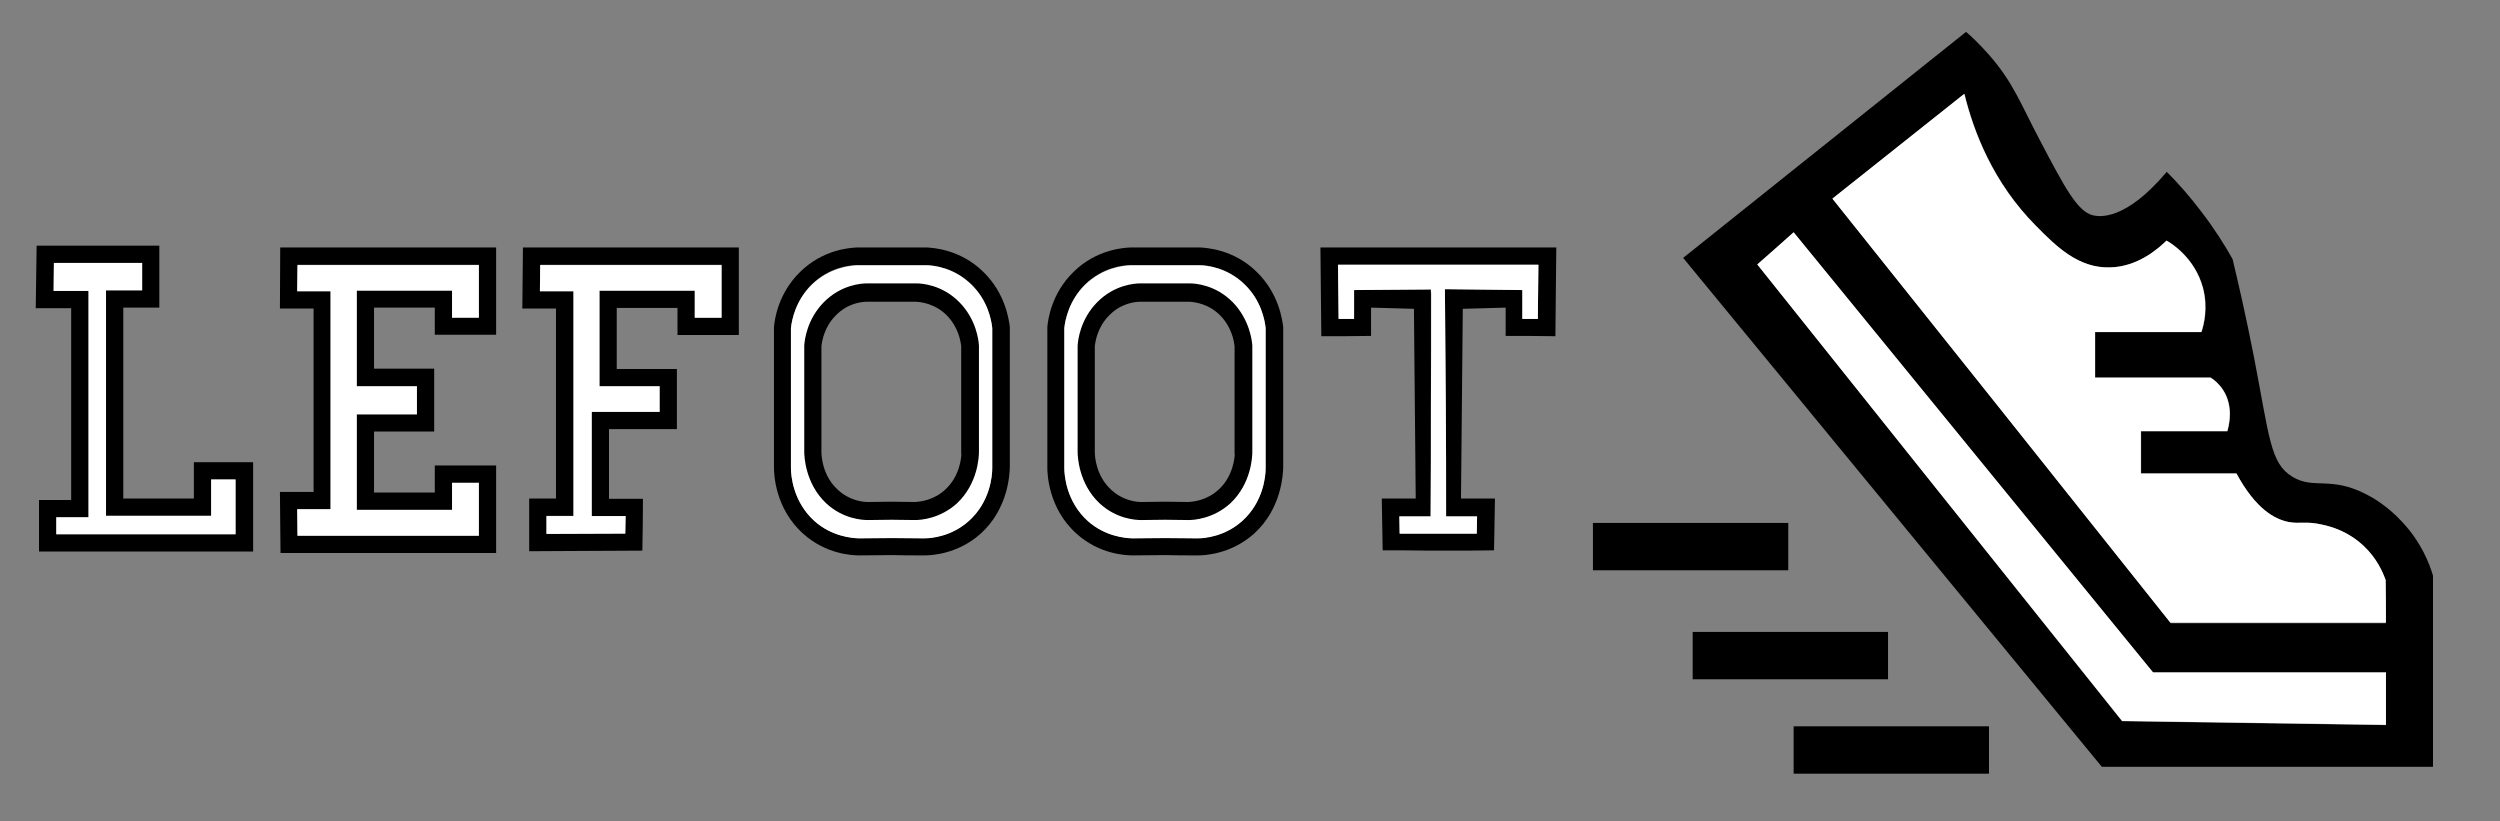 <?xml version="1.0" encoding="utf-8"?>
<!-- Generator: Adobe Illustrator 26.1.0, SVG Export Plug-In . SVG Version: 6.00 Build 0)  -->
<svg version="1.1" id="Camada_1" xmlns="http://www.w3.org/2000/svg" xmlns:xlink="http://www.w3.org/1999/xlink" x="0px" y="0px"
	 viewBox="0 0 839.5 275.7" style="enable-background:new 0 0 839.5 275.7;" xml:space="preserve">
<rect x="0" y="0" width="839.5" height="275.7" fill="#808080" stroke="none"/>
<style type="text/css">
	.st0{fill:#FFFFFF;}
	.st1{stroke:#000000;stroke-width:1.661;stroke-miterlimit:10;}
</style>
<g>
	<g>
		<rect x="534.9" y="175.6" width="65.6" height="15.9"/>
		<rect x="568.4" y="212.2" width="65.6" height="15.9"/>
		<rect x="602.3" y="243.9" width="65.6" height="15.9"/>
		<path d="M806.6,175.2c-5-5.4-10-8.2-11.8-9.1c-12.2-6.4-17.8-1.6-25-6c-7.5-4.5-7.7-13.3-12.9-40.1c-2.7-13.8-5.3-25.1-7.2-33
			c-2.7-4.8-6.1-10.2-10.4-15.8c-4-5.3-8-9.8-11.7-13.5c-13.9,16.5-22.6,15.1-24.8,14.6c-5.2-1.3-9.4-9.2-17.7-25
			c-6.6-12.5-9.1-19.7-17.2-28.9c-3.1-3.5-5.8-6.1-7.7-7.7c-31.7,25.3-63.3,50.6-95,75.9c46.9,57,93.7,113.9,140.6,170.9H817v-64.2
			C815.8,189.2,813,182,806.6,175.2z M801.2,243.5c-29.5-0.4-59.1-0.9-88.6-1.3C671.7,191,630.9,139.9,590.1,88.8
			c4.1-3.6,8.2-7.2,12.2-10.8c40.2,49.3,80.5,98.5,120.7,147.8h78.2V243.5z M728.9,209.1c-37.8-47.5-75.6-95-113.5-142.4
			c14.8-11.7,29.5-23.5,44.3-35.2c3.1,12.7,9.6,29.8,24,44.3c6.9,7,14.3,14.3,24.9,14c9.3-0.2,16.1-6.2,19-9
			c1.8,1,9.5,5.9,12.2,15.8c1.8,6.8,0.3,12.5-0.5,14.9h-35.7v15.3h38.8c1.3,0.8,2.9,2.2,4.2,4.2c3.8,5.9,1.7,12.7,1.4,13.8h-29v14.2
			H751c6.5,12,12.9,15.4,17.6,16.3c3.8,0.7,5.6-0.4,11.3,0.9c2.7,0.6,8.6,2.1,14,7.3c4.2,4,6.2,8.5,7.2,11.3c0,4.8,0,9.6,0,14.5
			H728.9z"/>
		<path class="st0" d="M801.2,225.8v17.6c-29.5-0.4-59.1-0.9-88.6-1.3C671.7,191,630.9,139.9,590.1,88.8c4.1-3.6,8.2-7.2,12.2-10.8
			c40.2,49.3,80.5,98.5,120.7,147.8H801.2z"/>
		<path class="st0" d="M801.2,209.1h-72.4c-37.8-47.5-75.6-95-113.5-142.4c14.8-11.7,29.5-23.5,44.3-35.2c3.1,12.7,9.6,29.8,24,44.3
			c6.9,7,14.3,14.3,24.9,14c9.3-0.2,16.1-6.2,19-9c1.8,1,9.5,5.9,12.2,15.8c1.8,6.8,0.3,12.5-0.5,14.9h-35.7v15.3h38.8
			c1.3,0.8,2.9,2.2,4.2,4.2c3.8,5.9,1.7,12.7,1.4,13.8h-29v14.2H751c6.5,12,12.9,15.4,17.6,16.3c3.8,0.7,5.6-0.4,11.3,0.9
			c2.7,0.6,8.6,2.1,14,7.3c4.2,4,6.2,8.5,7.2,11.3C801.2,199.4,801.2,204.2,801.2,209.1z"/>
	</g>
	<g>
		<g>
			<path d="M65.1,155.2v12.2H41.4v-64.1h12.1V82.5H12.3c-0.1,7-0.2,14-0.3,21h11.9v64.4H13.1v17.3h71.9v-30H65.1z M79.1,179.4H18.9
				v-5.7h10.9v-76H18l0.1-9.4h29.7v9.2H35.6v75.7h35.3V161h8.2V179.4z"/>
			<polygon class="st0" points="79.1,161 79.1,179.4 18.9,179.4 18.9,173.7 29.7,173.7 29.7,97.7 18,97.7 18.1,88.3 47.7,88.3 
				47.7,97.5 35.6,97.5 35.6,173.2 70.9,173.2 70.9,161 			"/>
		</g>
		<g>
			<path d="M166.6,112.5V83.1H94.1C94.1,90,94,96.8,94,103.6h11.3v61.6H94c0.1,6.8,0.1,13.7,0.2,20.5h72.4v-29.4H146v9.1h-20.4
				v-20.5h20.2v-21.1h-20.2v-20.5H146v9.1H166.6z M119.8,97.6v32.1H140v9.5h-20.2v32.1h32v-9.1h9v17.7H99.9l-0.1-8.9H111V97.8H99.8
				l0.1-8.9h60.9v17.7h-9v-9.1H119.8z"/>
			<polygon class="st0" points="151.8,106.7 151.8,97.6 119.8,97.6 119.8,129.7 140,129.7 140,139.1 119.8,139.1 119.8,171.2 
				151.8,171.2 151.8,162.1 160.8,162.1 160.8,179.9 99.9,179.9 99.8,171 111,171 111,97.8 99.8,97.8 99.9,89 160.8,89 160.8,106.7 
							"/>
		</g>
		<g>
			<path d="M175.6,83.1c-0.1,6.8-0.1,13.7-0.2,20.5h11.3v63.8h-9v17.7c12.6-0.1,25.3-0.1,38-0.2c0.1-5.8,0.2-11.6,0.2-17.4h-11.4
				v-23.4h22.8v-20.2h-20.2v-20.5h20.4v9.1h20.6V83.1H175.6z M242.3,106.7h-9v-9.1h-32v32.1h20.2v8.6h-22.8v35h11.3l-0.1,5.8
				l-26.4,0.1v-6h9V97.8h-11.2l0.1-8.9h60.9V106.7z"/>
			<polygon class="st0" points="242.3,89 242.3,106.7 233.3,106.7 233.3,97.6 201.3,97.6 201.3,129.7 221.5,129.7 221.5,138.3 
				198.7,138.3 198.7,173.3 210.1,173.3 210,179.2 183.5,179.3 183.5,173.3 192.6,173.3 192.6,97.8 181.3,97.8 181.4,89 			"/>
		</g>
		<g>
			<path d="M443.4,83.1c0.1,9.9,0.2,19.9,0.3,29.8c5.6,0,11.1,0,16.7-0.1v-9.5c4.8,0.1,9.6,0.3,14.4,0.4c0.2,21.3,0.4,42.5,0.6,63.7
				H464c0.1,5.8,0.2,11.6,0.3,17.4c5.2,0,10.3,0,15.5,0.1c1.1,0,2.1,0,3.2,0c1.1,0,2.1,0,3.2,0c5.2,0,10.3,0,15.5-0.1
				c0.1-5.8,0.2-11.6,0.3-17.4h-11.4c0.2-21.2,0.4-42.5,0.6-63.7c4.8-0.1,9.6-0.3,14.4-0.4v9.5c5.6,0,11.2,0,16.7,0.1
				c0.1-9.9,0.2-19.9,0.3-29.8H443.4z M516.4,107.1h-5.2v-9.7c-8.7-0.1-17.3-0.2-26-0.3c0.1,12.9,0.2,25.8,0.3,38.7
				c0.1,12.6,0.1,25.1,0.1,37.6H496l-0.1,5.8c0,0-9.9,0-9.9,0c-1,0-2,0-3,0c-1.1,0-2.1,0-3.2,0l-9.8,0l-0.1-5.8h10.5
				c0.1-12.5,0.1-25,0.1-37.6c0-12.6,0-25.1,0-37.6v-1c-8.6,0.1-17.2,0.1-25.8,0.2v9.7h-5.2c-0.1-6.1-0.1-12.1-0.2-18.2h67.3
				C516.5,95,516.5,101,516.4,107.1z"/>
			<path class="st0" d="M516.6,88.9c-0.1,6.1-0.1,12.1-0.2,18.2h-5.2v-9.7c-8.7-0.1-17.3-0.2-26-0.3c0.1,12.9,0.2,25.8,0.3,38.7
				c0.1,12.6,0.1,25.1,0.1,37.6H496l-0.1,5.8c0,0-9.9,0-9.9,0c-1,0-2,0-3,0c-1.1,0-2.1,0-3.2,0l-9.8,0l-0.1-5.8h10.5
				c0.1-12.5,0.1-25,0.1-37.6c0.1-12.5,0.1-25.1,0.1-37.6h-0.1v-1c-8.6,0.1-17.2,0.1-25.8,0.2v9.7h-5.2c-0.1-6.1-0.1-12.1-0.2-18.2
				H516.6z"/>
		</g>
		<g>
			<path d="M330.2,91.3c-7.7-7.6-17-8.1-19.1-8.2h-23.3c-2.2,0.1-11.4,0.6-19.1,8.2c-7.5,7.3-8.6,16.2-8.8,18.5v47.3
				c0,1.9,0.3,13.7,9.9,22.2c7.6,6.8,16.3,7.2,18.8,7.2c3.6,0,7.3-0.1,10.9-0.1c3.6,0.1,7.3,0.1,10.9,0.1c2.4,0,11.1-0.4,18.8-7.2
				c9.5-8.5,9.8-20.3,9.9-22.2v-47.3C338.8,107.5,337.7,98.6,330.2,91.3z M333.2,157.2c0,2.5-0.7,11.3-7.9,17.7
				c-5.7,5.1-12.3,5.7-15,5.8l-10.8-0.1l-11.1,0.1c-2.5,0-9.1-0.7-14.9-5.8c-7.2-6.4-7.9-15.2-7.9-17.8v-47c0.3-2.8,1.6-9.3,7-14.6
				c5.8-5.7,12.6-6.5,15.3-6.5h23.2c2.5,0.1,9.4,0.9,15.1,6.5c5.4,5.3,6.7,11.8,7,14.6V157.2z"/>
			<path class="st0" d="M326.2,95.6c-5.8-5.7-12.6-6.5-15.1-6.5h-23.2c-2.7,0.1-9.5,0.9-15.3,6.5c-5.4,5.3-6.7,11.8-7,14.6v47
				c0,2.5,0.7,11.3,7.9,17.8c5.7,5.1,12.4,5.7,14.9,5.8l11.1-0.1l10.8,0.1c2.7,0,9.3-0.7,15-5.8c7.2-6.4,7.9-15.2,7.9-17.7v-47.1
				C332.9,107.3,331.6,100.8,326.2,95.6z M327.9,151.7c0,1.4-0.3,10.3-7.1,16.7c-5.5,5.1-11.8,5.4-13.5,5.4c-2.6,0-5.2-0.1-7.9-0.1
				c-2.6,0-5.3,0.1-7.9,0.1c-1.7,0-8-0.4-13.5-5.4c-6.9-6.4-7.1-15.2-7.1-16.7v-35.6c0.1-1.7,1-8.5,6.3-14
				c5.6-5.7,12.2-6.1,13.8-6.1h16.8c1.6,0,8.2,0.4,13.8,6.1c5.4,5.5,6.2,12.2,6.3,14V151.7z"/>
			<path class="st1" d="M321.6,102.1c-5.6-5.7-12.2-6.1-13.8-6.1H291c-1.6,0-8.2,0.4-13.8,6.1c-5.4,5.5-6.2,12.2-6.3,14v35.6
				c0,1.4,0.3,10.3,7.1,16.7c5.5,5.1,11.7,5.4,13.5,5.4c2.6,0,5.2-0.1,7.9-0.1c2.6,0,5.2,0.1,7.9,0.1c1.7,0,8-0.4,13.5-5.4
				c6.8-6.4,7.1-15.2,7.1-16.7v-35.6C327.8,114.3,327,107.6,321.6,102.1z M323.7,151.7c0,1.9-0.5,8.5-5.7,13.3
				c-4.1,3.8-8.8,4.3-10.8,4.4l-7.8-0.1l-8,0.1c-1.8,0-6.6-0.5-10.7-4.4c-5.2-4.8-5.7-11.4-5.7-13.3v-35.4c0.2-2.1,1.1-7,5-10.9
				c4.1-4.3,9.1-4.9,11-4.9h16.7c1.8,0.1,6.8,0.7,10.9,4.9c3.9,4,4.8,8.8,5,10.9V151.7z"/>
		</g>
		<g>
			<path d="M422,91.3c-7.7-7.6-17-8.1-19.1-8.2h-23.3c-2.2,0.1-11.4,0.6-19.1,8.2c-7.5,7.3-8.6,16.2-8.8,18.5v47.3
				c0,1.9,0.3,13.7,9.9,22.2c7.6,6.8,16.3,7.2,18.8,7.2c3.6,0,7.3-0.1,10.9-0.1c3.6,0.1,7.3,0.1,10.9,0.1c2.4,0,11.1-0.4,18.8-7.2
				c9.5-8.5,9.8-20.3,9.9-22.2v-47.3C430.6,107.5,429.5,98.6,422,91.3z M425,157.2c0,2.5-0.7,11.3-7.9,17.7
				c-5.7,5.1-12.3,5.7-15,5.8l-10.8-0.1l-11.1,0.1c-2.5,0-9.1-0.7-14.9-5.8c-7.2-6.4-7.9-15.2-7.9-17.8v-47c0.3-2.8,1.6-9.3,7-14.6
				c5.8-5.7,12.6-6.5,15.3-6.5h23.2c2.5,0.1,9.4,0.9,15.1,6.5c5.4,5.3,6.7,11.8,7,14.6V157.2z"/>
			<path class="st0" d="M418,95.6c-5.8-5.7-12.6-6.5-15.1-6.5h-23.2c-2.7,0.1-9.5,0.9-15.3,6.5c-5.4,5.3-6.7,11.8-7,14.6v47
				c0,2.5,0.7,11.3,7.9,17.8c5.7,5.1,12.4,5.7,14.9,5.8l11.1-0.1l10.8,0.1c2.7,0,9.3-0.7,15-5.8c7.2-6.4,7.9-15.2,7.9-17.7v-47.1
				C424.7,107.3,423.4,100.8,418,95.6z M419.7,151.7c0,1.4-0.3,10.3-7.1,16.7c-5.5,5.1-11.8,5.4-13.5,5.4c-2.6,0-5.2-0.1-7.9-0.1
				c-2.6,0-5.3,0.1-7.9,0.1c-1.7,0-8-0.4-13.5-5.4c-6.9-6.4-7.1-15.2-7.1-16.7v-35.6c0.1-1.7,1-8.5,6.3-14
				c5.6-5.7,12.2-6.1,13.8-6.1h16.8c1.6,0,8.2,0.4,13.8,6.1c5.4,5.5,6.2,12.2,6.3,14V151.7z"/>
			<path class="st1" d="M413.4,102.1c-5.6-5.7-12.2-6.1-13.8-6.1h-16.8c-1.6,0-8.2,0.4-13.8,6.1c-5.4,5.5-6.2,12.2-6.3,14v35.6
				c0,1.4,0.3,10.3,7.1,16.7c5.5,5.1,11.7,5.4,13.5,5.4c2.6,0,5.2-0.1,7.9-0.1c2.6,0,5.2,0.1,7.9,0.1c1.7,0,8-0.4,13.5-5.4
				c6.8-6.4,7.1-15.2,7.1-16.7v-35.6C419.6,114.3,418.7,107.6,413.4,102.1z M415.5,151.7c0,1.9-0.5,8.5-5.7,13.3
				c-4.1,3.8-8.8,4.3-10.8,4.4l-7.8-0.1l-8,0.1c-1.8,0-6.6-0.5-10.7-4.4c-5.2-4.8-5.7-11.4-5.7-13.3v-35.4c0.2-2.1,1.1-7,5-10.9
				c4.1-4.3,9.1-4.9,11-4.9h16.7c1.8,0.1,6.8,0.7,10.9,4.9c3.9,4,4.8,8.8,5,10.9V151.7z"/>
		</g>
	</g>
</g>
</svg>
